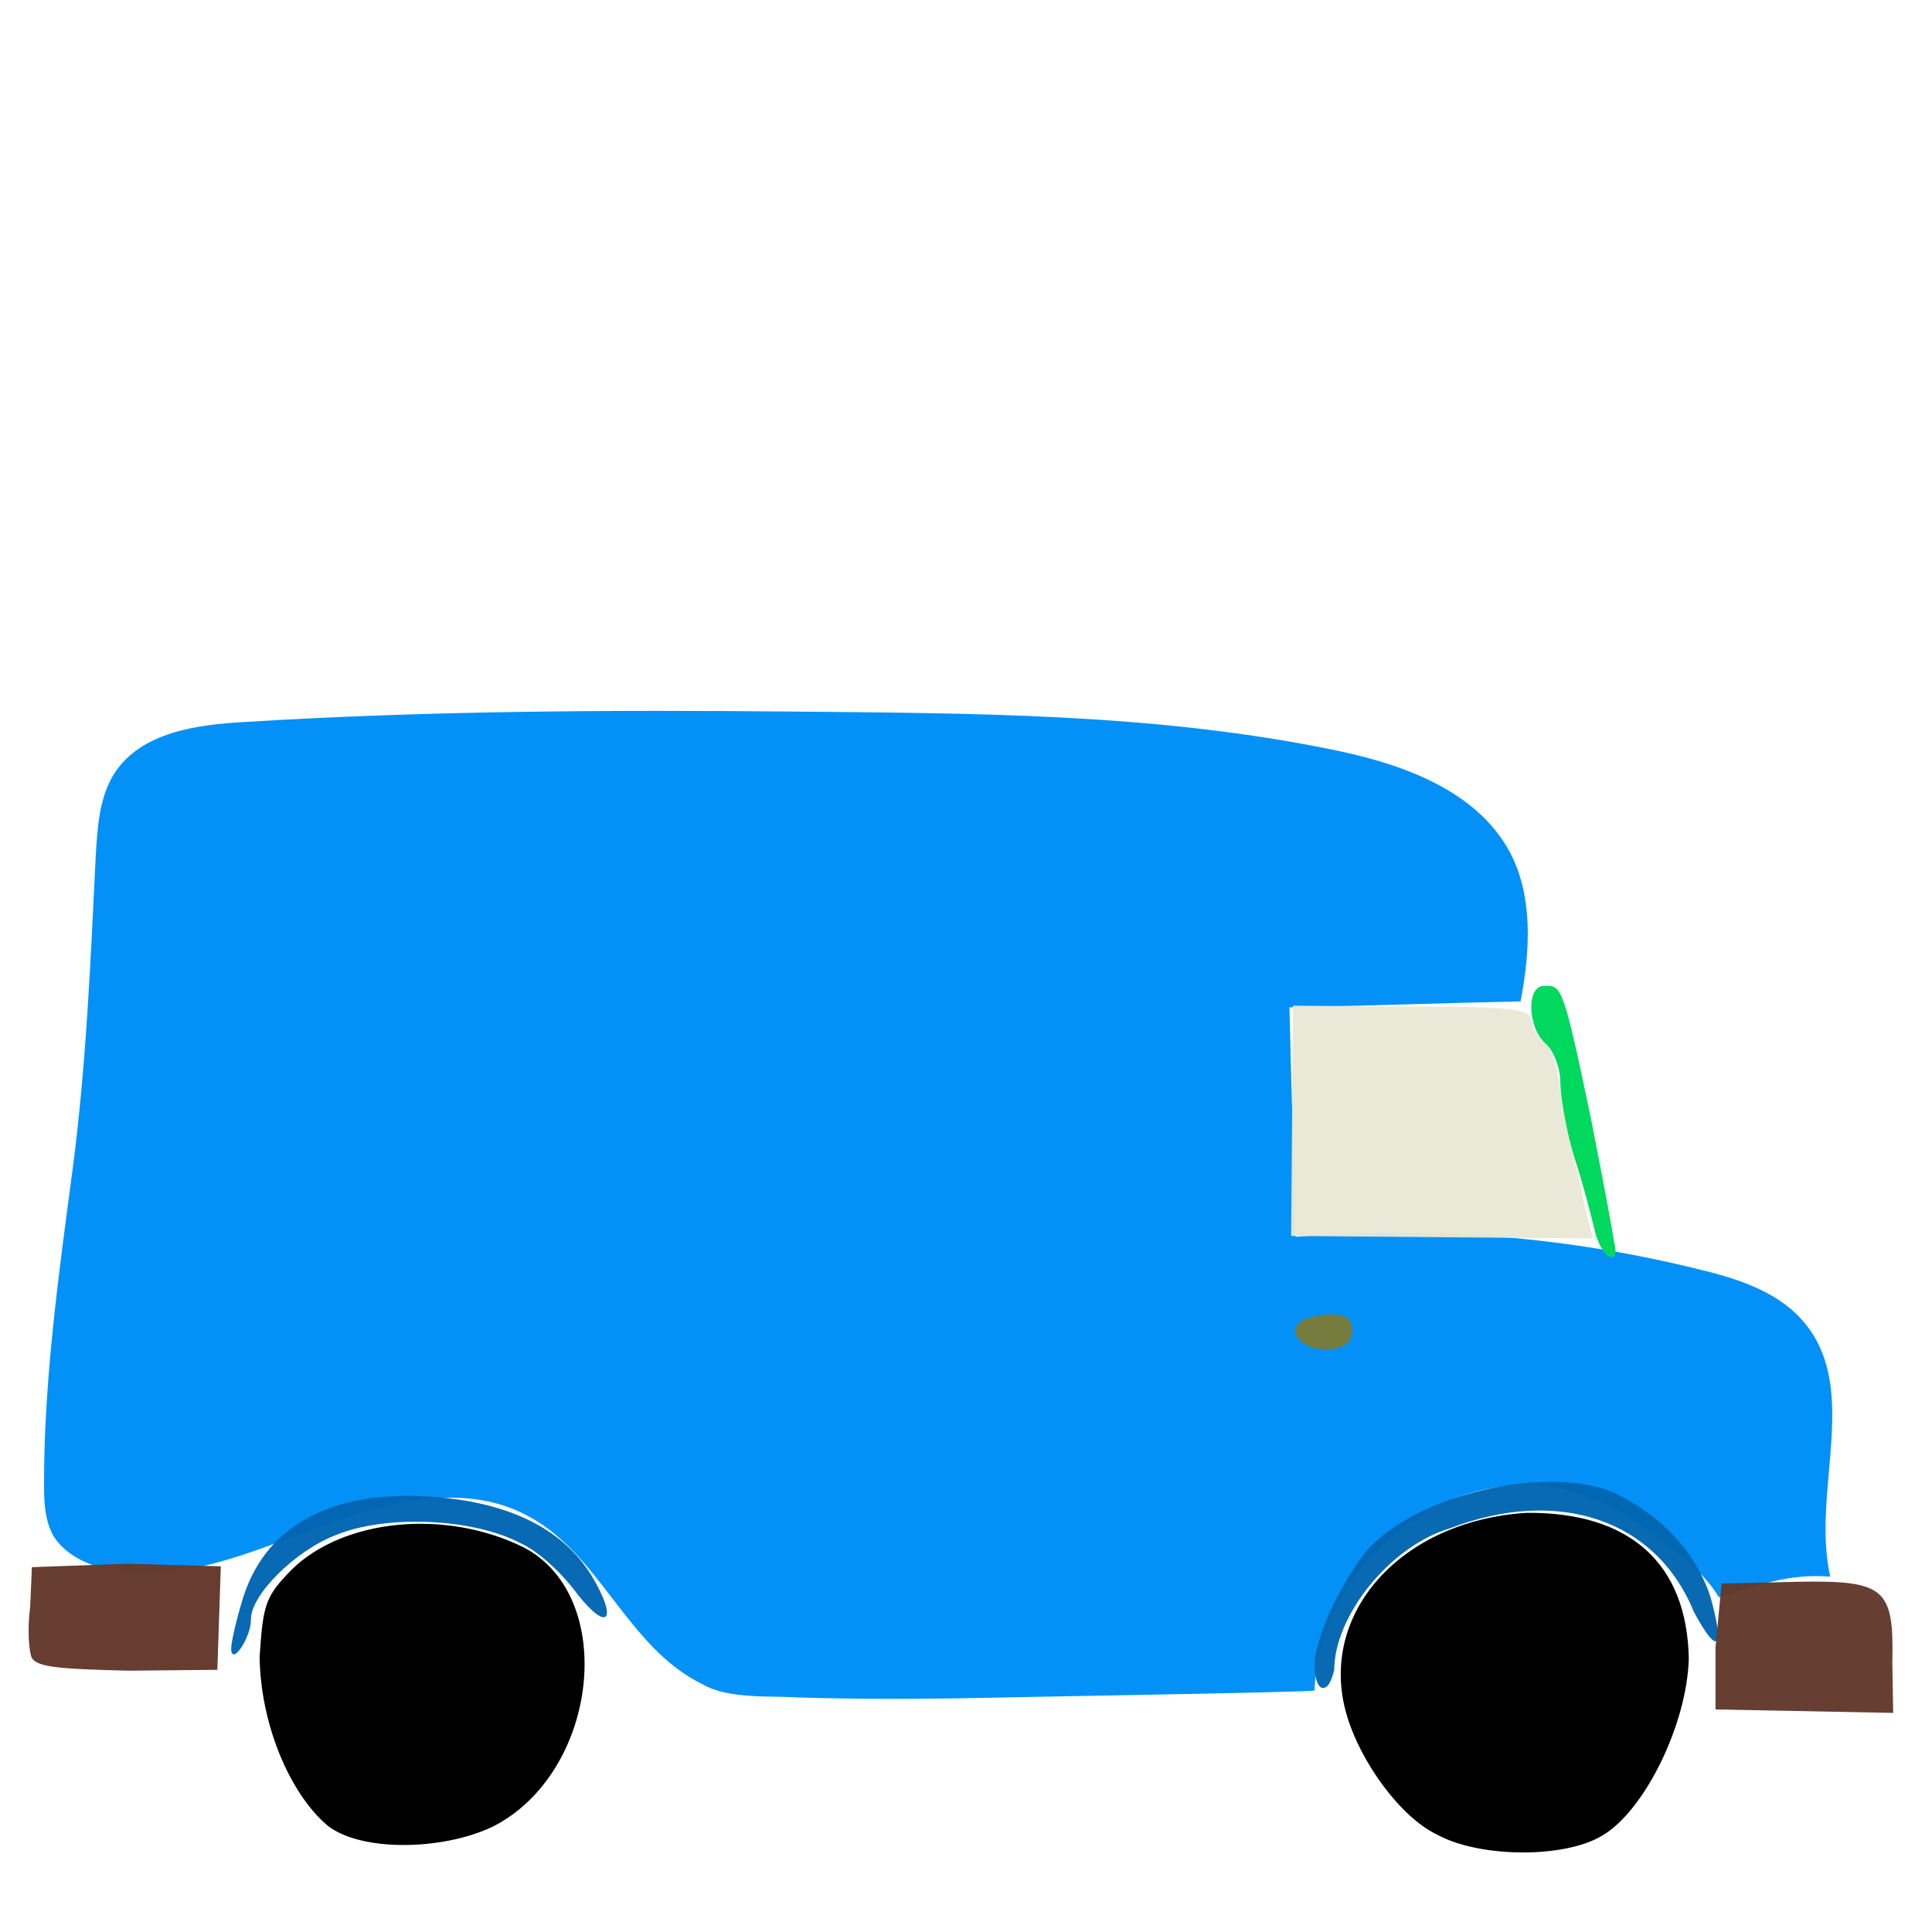 <svg xmlns="http://www.w3.org/2000/svg" width="384" height="384" viewBox="0 0 384 384">
  <defs/>
  <path fill="rgb(0%, 56.471%, 96.863%)" opacity="0.988" d="M139.715,334.801 C124.457,327.43 119.316,308.57 104.402,301.031 C91.715,294.516 76.461,298.633 63.09,303.602 C49.719,308.574 35.832,314.746 21.777,312 C17.492,311.145 13.035,309.086 10.633,305.312 C8.918,302.227 8.746,298.625 8.746,295.027 C8.746,274.113 11.66,253.371 14.402,232.629 C17.145,211.887 18.004,190.973 19.031,170.059 C19.375,164.402 19.719,158.402 22.801,153.602 C28.113,145.543 39.086,144 48.859,143.488 C85.031,141.258 121.375,141.09 157.547,141.43 C193.203,141.773 228.859,141.773 263.832,148.801 C277.891,151.543 293.145,156.688 300.004,169.199 C304.805,178.113 304.117,189.086 302.234,199.027 C286.977,199.371 271.719,199.883 256.293,200.227 C256.637,215.484 257.148,230.742 257.492,245.828 C284.406,243.598 311.664,245.828 337.891,252.344 C345.777,254.23 354.004,256.973 358.977,263.316 C369.605,276.688 360.004,296.746 363.777,313.375 C355.719,312.688 349.207,315.09 341.664,317.488 C338.406,312.004 332.234,307.719 327.266,303.945 C317.496,296.746 306.867,293.316 294.352,296.23 C276.352,300.344 261.953,317.488 261.266,336 C261.266,336.344 197.664,337.371 191.152,337.543 C180.18,337.715 169.383,337.715 158.41,337.371 C153.086,337.027 144.688,337.715 139.715,334.801"/>
  <path fill="rgb(91.373%, 90.98%, 84.314%)" opacity="0.962" d="M256.801,222.855 L256.973,199.883 L280.629,200.055 C299.656,200.055 304.285,200.57 304.285,202.625 C304.457,203.996 305.312,206.055 306.855,207.082 C308.227,208.109 309.598,212.055 309.941,215.824 C311.141,223.023 313.711,233.824 315.426,241.539 L316.625,246.168 L256.625,245.652 L256.801,222.855"/>
  <path fill="rgb(46.667%, 48.627%, 22.745%)" opacity="0.982" d="M257.484,265.027 C257.141,263.656 258.512,262.285 260.742,261.77 C267.086,260.398 269.312,261.77 268.629,265.539 C267.77,269.312 259.027,269.145 257.484,265.027"/>
  <path fill="rgb(1.176%, 40.392%, 69.02%)" opacity="0.974" d="M261.258,330.855 C261.43,324.684 267.773,312.168 272.742,307.027 C283.543,296.398 308.57,291.258 320.914,296.742 C330.516,301.371 337.027,308.57 339.941,317.312 C342.855,327.77 341.484,329.312 336.684,320.398 C329.141,301.883 309.598,295.543 288.168,303.77 C276.168,307.371 265.195,321.254 265.195,331.883 C264.68,333.941 263.996,335.652 262.797,335.484 C261.941,335.312 261.258,333.43 261.258,330.855"/>
  <path fill="rgb(1.176%, 40%, 70.196%)" opacity="0.976" d="M45.941,327.77 C45.941,326.398 46.969,321.941 48.34,317.484 C53.141,302.398 67.367,295.371 88.969,297.77 C102.34,299.312 112.113,304.285 117.598,313.199 C122.742,321.77 121.027,324.684 114.855,316.969 C112.285,313.367 107.312,308.398 103.371,306.684 C93.941,301.711 76.457,301.027 66.684,305.141 C58.625,308.227 49.711,317.141 49.883,321.941 C49.887,325.371 46.113,331.199 45.941,327.77"/>
  <path fill="rgb(0%, 84.706%, 36.863%)" d="M316.973,244.629 C316.285,241.715 314.574,235.027 312.859,229.887 C311.316,224.742 310.117,217.715 310.117,214.973 C310.117,212.23 308.746,208.801 307.203,207.43 C303.602,204.344 303.262,195.773 307.031,195.945 C310.461,195.773 310.801,196.461 316.289,222.688 C318.52,234.172 320.574,244.801 320.746,246.516 C322.285,252.172 318.344,250.285 316.973,244.629"/>
  <path fill="rgb(38.431%, 22.353%, 17.255%)" opacity="0.965" d="M340.973,327.43 L342.172,314.742 L356.914,314.398 C374.742,314.055 376.457,315.598 376.113,330.512 L376.285,340.453 L340.973,339.766 L340.973,327.43"/>
  <path fill="rgb(39.608%, 23.529%, 18.431%)" opacity="0.989" d="M6.172,329.145 C5.656,327.258 5.484,323.145 6,319.375 L6.344,311.488 L25.371,310.801 L43.887,311.316 L43.199,331.887 L25.543,332.059 C11.312,331.715 6.855,331.371 6.172,329.145"/>
  <path fill="rgb(0%, 0%, 0.392%)" d="M64.973,362.742 C57.43,356.227 51.773,342.512 51.602,329.312 C52.289,318.684 52.801,317.312 57.945,312 C68.23,301.887 88.461,299.828 104.059,307.543 C122.914,317.312 118.973,352.457 97.887,363.086 C87.77,367.887 71.484,368.059 64.973,362.742"/>
  <path fill="rgb(0%, 0%, 0.392%)" d="M285.602,364.629 C278.402,361.199 270.344,350.23 267.602,340.629 C261.945,320.742 278.402,302.23 303.43,300.688 C324,300.516 335.316,310.801 335.66,329.66 C335.316,342.688 326.918,359.832 318.516,364.805 C310.973,369.43 294,369.258 285.602,364.629"/>
</svg>

